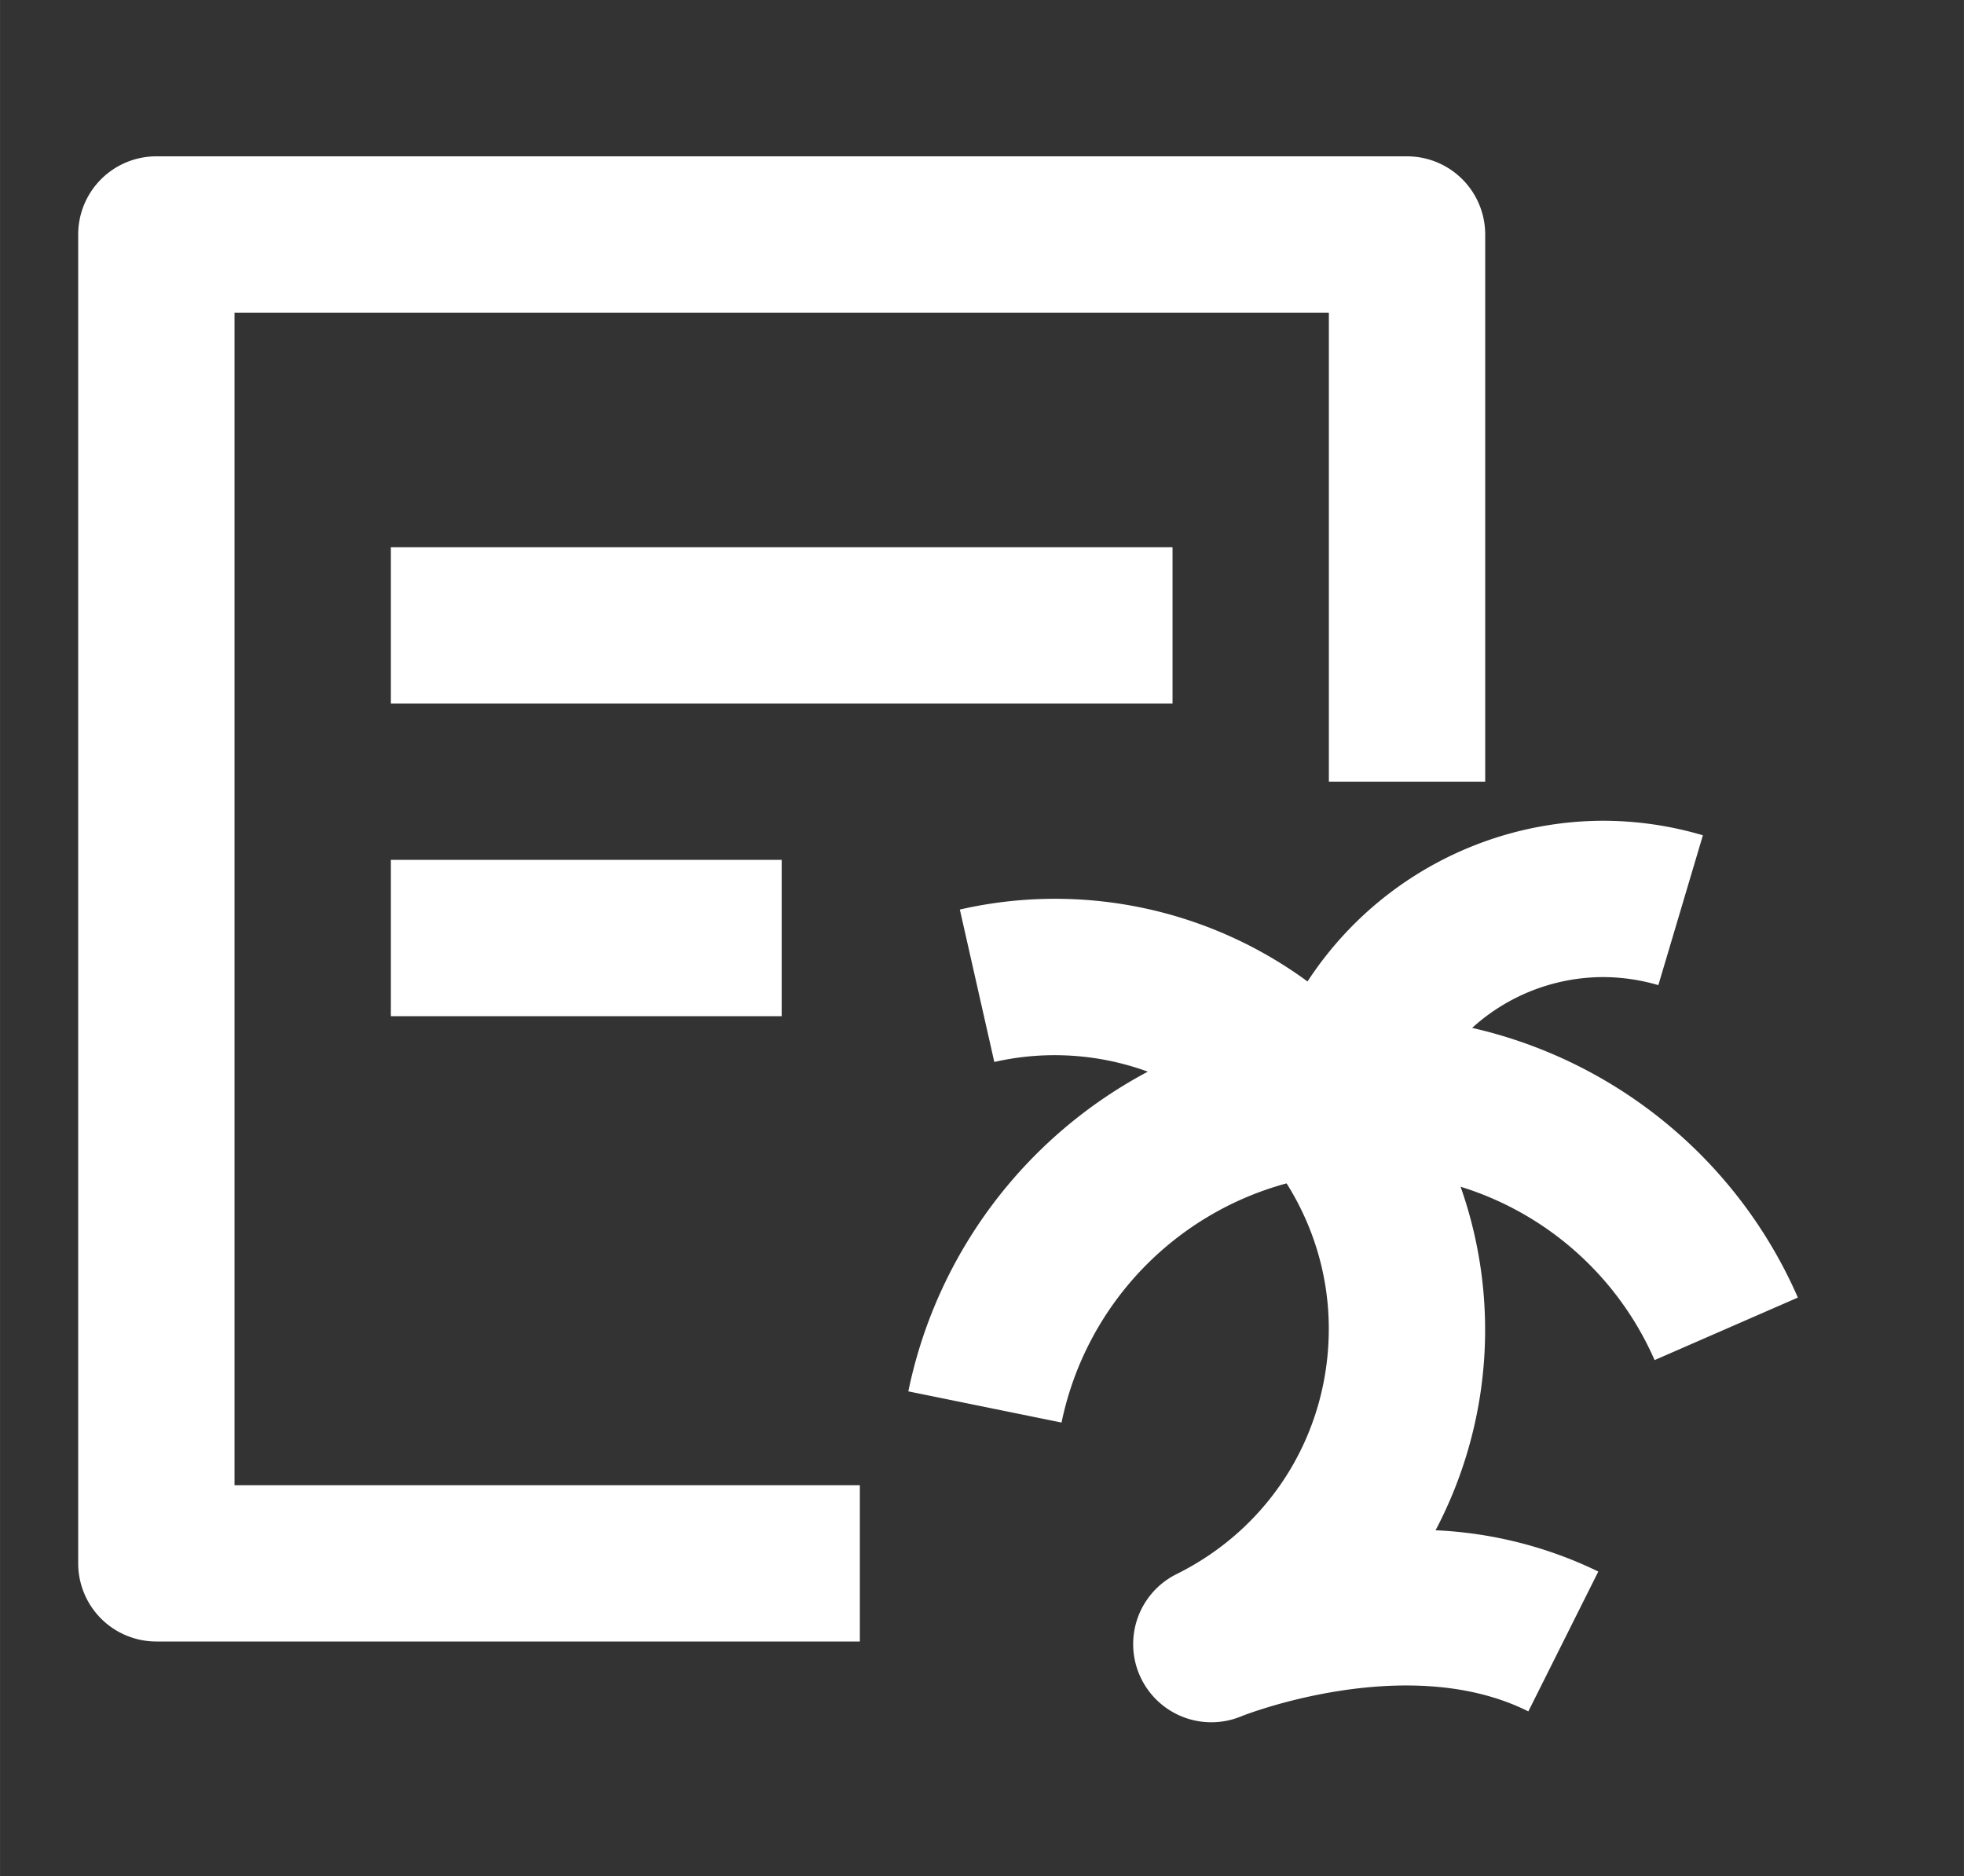 <?xml version="1.0" standalone="no"?><!DOCTYPE svg PUBLIC "-//W3C//DTD SVG 1.1//EN" "http://www.w3.org/Graphics/SVG/1.1/DTD/svg11.dtd"><svg class="icon" width="200px" height="191.04px" viewBox="0 0 1072 1024" version="1.1" xmlns="http://www.w3.org/2000/svg"><rect x="0" y="0" width="1072" height="1024" fill="#333333" stroke="none"/><path fill="#ffffff" d="M213.333 384V298.667h426.667v85.333H213.333z m0 170.667v-85.333h213.333v85.333H213.333zM128 170.667v640h341.333v85.333H85.333a42.667 42.667 0 0 1-42.667-42.667V128a42.667 42.667 0 0 1 42.667-42.667h682.667a42.667 42.667 0 0 1 42.667 42.667v298.667h-85.333V170.667H128zM903.125 742.4L981.333 708.267a256.171 256.171 0 0 0-177.792-147.2 106.667 106.667 0 0 1 71.125-27.733c10.368 0 20.651 1.493 30.507 4.395l24.32-81.792A192.683 192.683 0 0 0 874.667 448a193.28 193.28 0 0 0-160.981 87.723 232.96 232.96 0 0 0-189.781-39.253l18.816 83.2a148.267 148.267 0 0 1 83.797 5.291 256 256 0 0 0-130.731 174.507l83.627 17.024a171.179 171.179 0 0 1 122.837-130.56c14.507 23.04 23.04 50.219 23.04 79.36 0 57.173-31.744 108.416-82.944 133.845a42.667 42.667 0 0 0 35.285 77.653c0.853-0.384 90.453-35.755 156.587-2.645l38.187-76.331a226.56 226.56 0 0 0-88.832-22.528 234.667 234.667 0 0 0 13.653-187.52 170.581 170.581 0 0 1 105.899 94.635" /></svg>